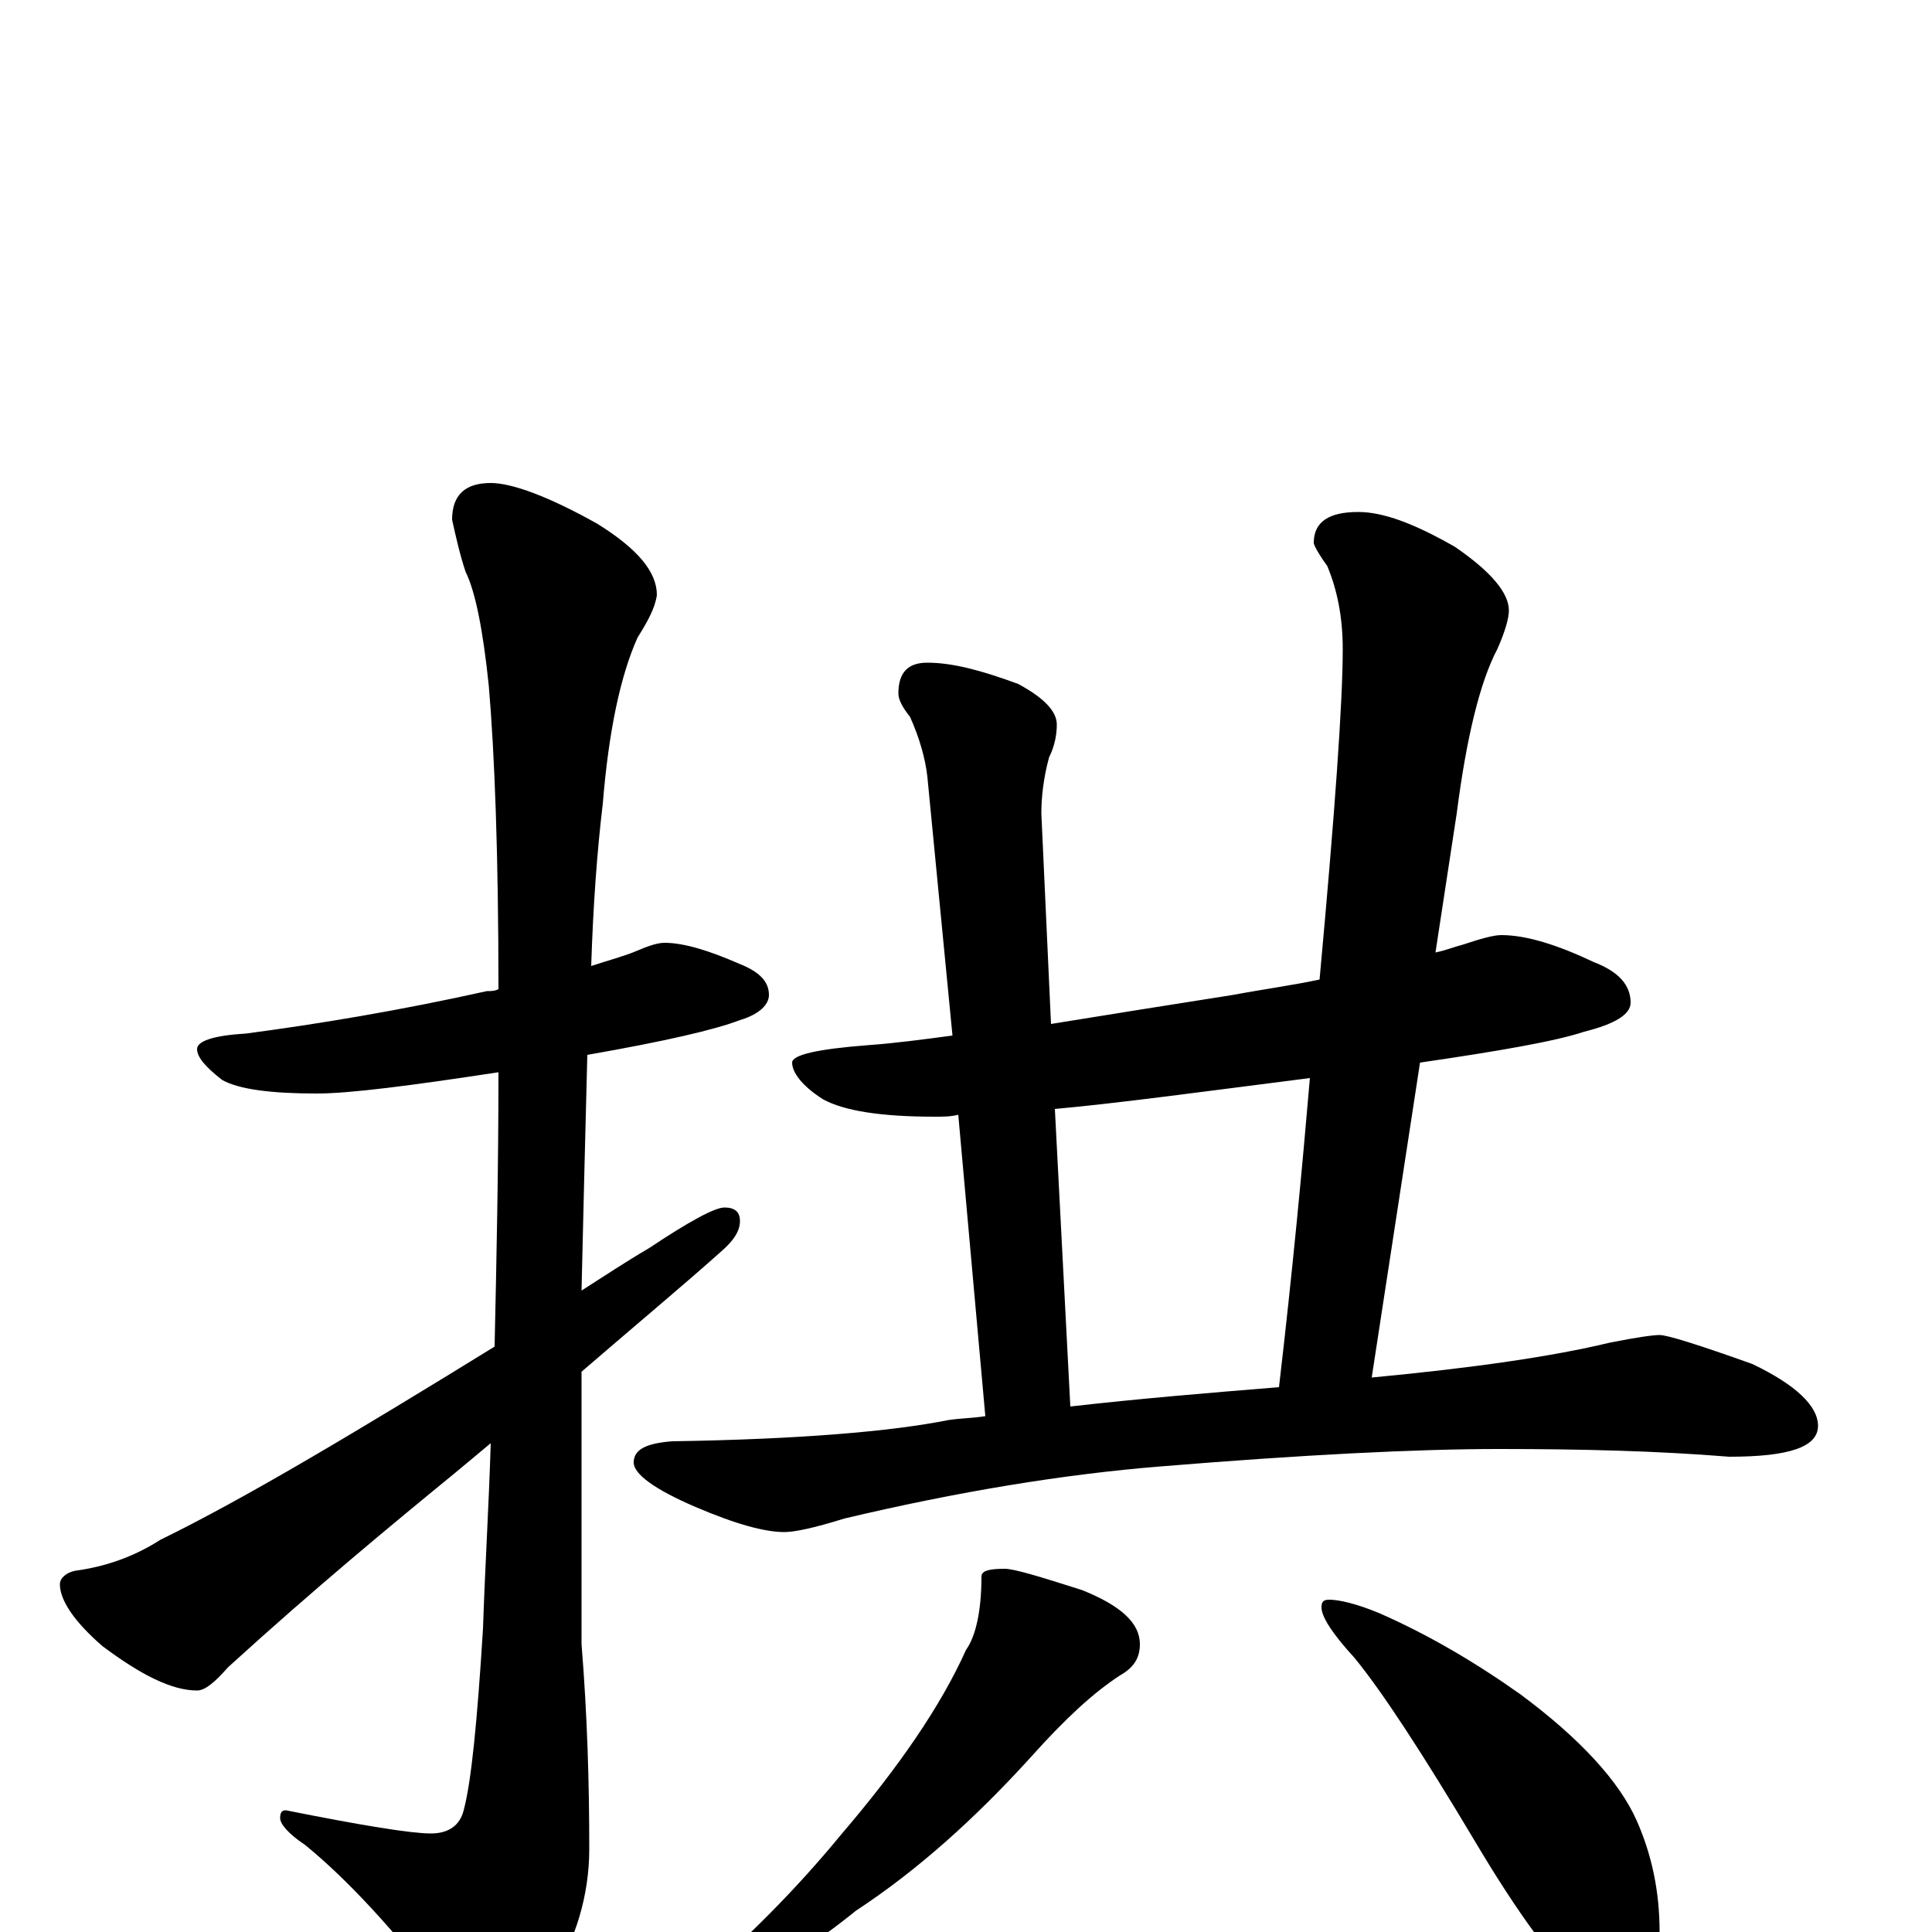 <?xml version="1.0" encoding="utf-8" ?>
<!DOCTYPE svg PUBLIC "-//W3C//DTD SVG 1.1//EN" "http://www.w3.org/Graphics/SVG/1.1/DTD/svg11.dtd">
<svg version="1.1" id="Layer_1" xmlns="http://www.w3.org/2000/svg" xmlns:xlink="http://www.w3.org/1999/xlink" x="0px" y="145px" width="1000px" height="1000px" viewBox="0 0 1000 1000" enable-background="new 0 0 1000 1000" xml:space="preserve">
<g id="Layer_1">
<path id="glyph" transform="matrix(1 0 0 -1 0 1000)" d="M344,512C354,512 367,508 383,501C393,497 398,492 398,485C398,480 393,475 383,472C370,467 344,461 304,454C303,416 302,375 301,332C312,339 324,347 336,354C357,368 370,375 375,375C380,375 383,373 383,368C383,363 380,358 373,352C354,335 330,315 301,290C301,281 301,271 301,261l0,-112C304,112 305,77 305,43C305,19 298,-4 285,-25C273,-44 264,-54 258,-54C250,-54 241,-47 231,-34C204,1 180,27 158,45C149,51 145,56 145,59C145,62 146,63 148,63C188,55 213,51 223,51C232,51 238,55 240,63C244,78 247,109 250,157C251,188 253,220 254,253C248,248 242,243 236,238C203,211 163,178 118,137C111,129 106,125 102,125C89,125 73,133 53,148C38,161 31,172 31,180C31,183 34,186 39,187C54,189 69,194 83,203C126,224 183,258 256,303C257,348 258,396 258,445C212,438 181,434 164,434C141,434 124,436 115,441C106,448 102,453 102,457C102,461 110,464 127,465C165,470 207,477 252,487C254,487 256,487 258,488C258,558 256,610 253,645C250,674 246,694 241,704C238,713 236,722 234,731C234,744 241,750 254,750C265,750 284,743 309,729C330,716 340,704 340,692C339,685 335,678 330,670C321,650 315,621 312,584C309,559 307,531 306,500C315,503 323,505 330,508C337,511 341,512 344,512M777,516C790,516 806,511 825,502C838,497 844,490 844,481C844,475 836,470 820,466C805,461 776,456 735,450l-25,-163C763,292 804,298 833,305C848,308 856,309 859,309C863,309 879,304 907,294C930,283 941,272 941,262C941,251 926,246 895,246C858,249 819,250 776,250C733,250 674,247 601,241C551,237 496,228 437,214C421,209 411,207 406,207C396,207 381,211 360,220C339,229 328,237 328,243C328,250 335,253 348,254C413,255 461,259 491,265C498,266 504,266 510,267l-14,156C492,422 488,422 484,422C456,422 437,425 426,431C415,438 410,445 410,450C410,454 423,457 449,459C463,460 478,462 493,464l-13,134C479,607 476,618 471,629C467,634 465,638 465,641C465,652 470,657 480,657C493,657 508,653 527,646C540,639 547,632 547,625C547,620 546,614 543,608C540,597 539,587 539,579l5,-109C575,475 606,480 638,485C654,488 669,490 683,493C691,580 695,637 695,664C695,681 692,695 687,707C682,714 680,718 680,719C680,730 688,735 703,735C716,735 732,729 753,717C772,704 781,693 781,684C781,680 779,673 775,664C766,647 759,618 754,579l-11,-72C748,508 753,510 757,511C766,514 773,516 777,516M554,272C589,276 625,279 662,282C669,342 674,395 678,442C623,435 579,429 546,426M520,188C525,188 538,184 560,177C580,169 590,160 590,149C590,142 587,137 580,133C566,124 551,110 534,91C505,59 475,32 443,11C422,-6 403,-18 388,-23C379,-28 372,-31 367,-31C362,-31 359,-30 359,-27C386,-4 412,22 435,50C465,85 487,117 500,146C505,153 508,166 508,184C508,187 512,188 520,188M688,172C693,172 702,170 714,165C739,154 763,140 787,123C818,100 838,78 847,58C855,40 859,21 859,0C859,-9 857,-18 853,-27C849,-35 843,-39 836,-39C833,-39 826,-35 817,-27C804,-15 786,9 764,46C736,93 715,125 701,142C690,154 684,163 684,168C684,171 685,172 688,172z"/>
</g>
</svg>

